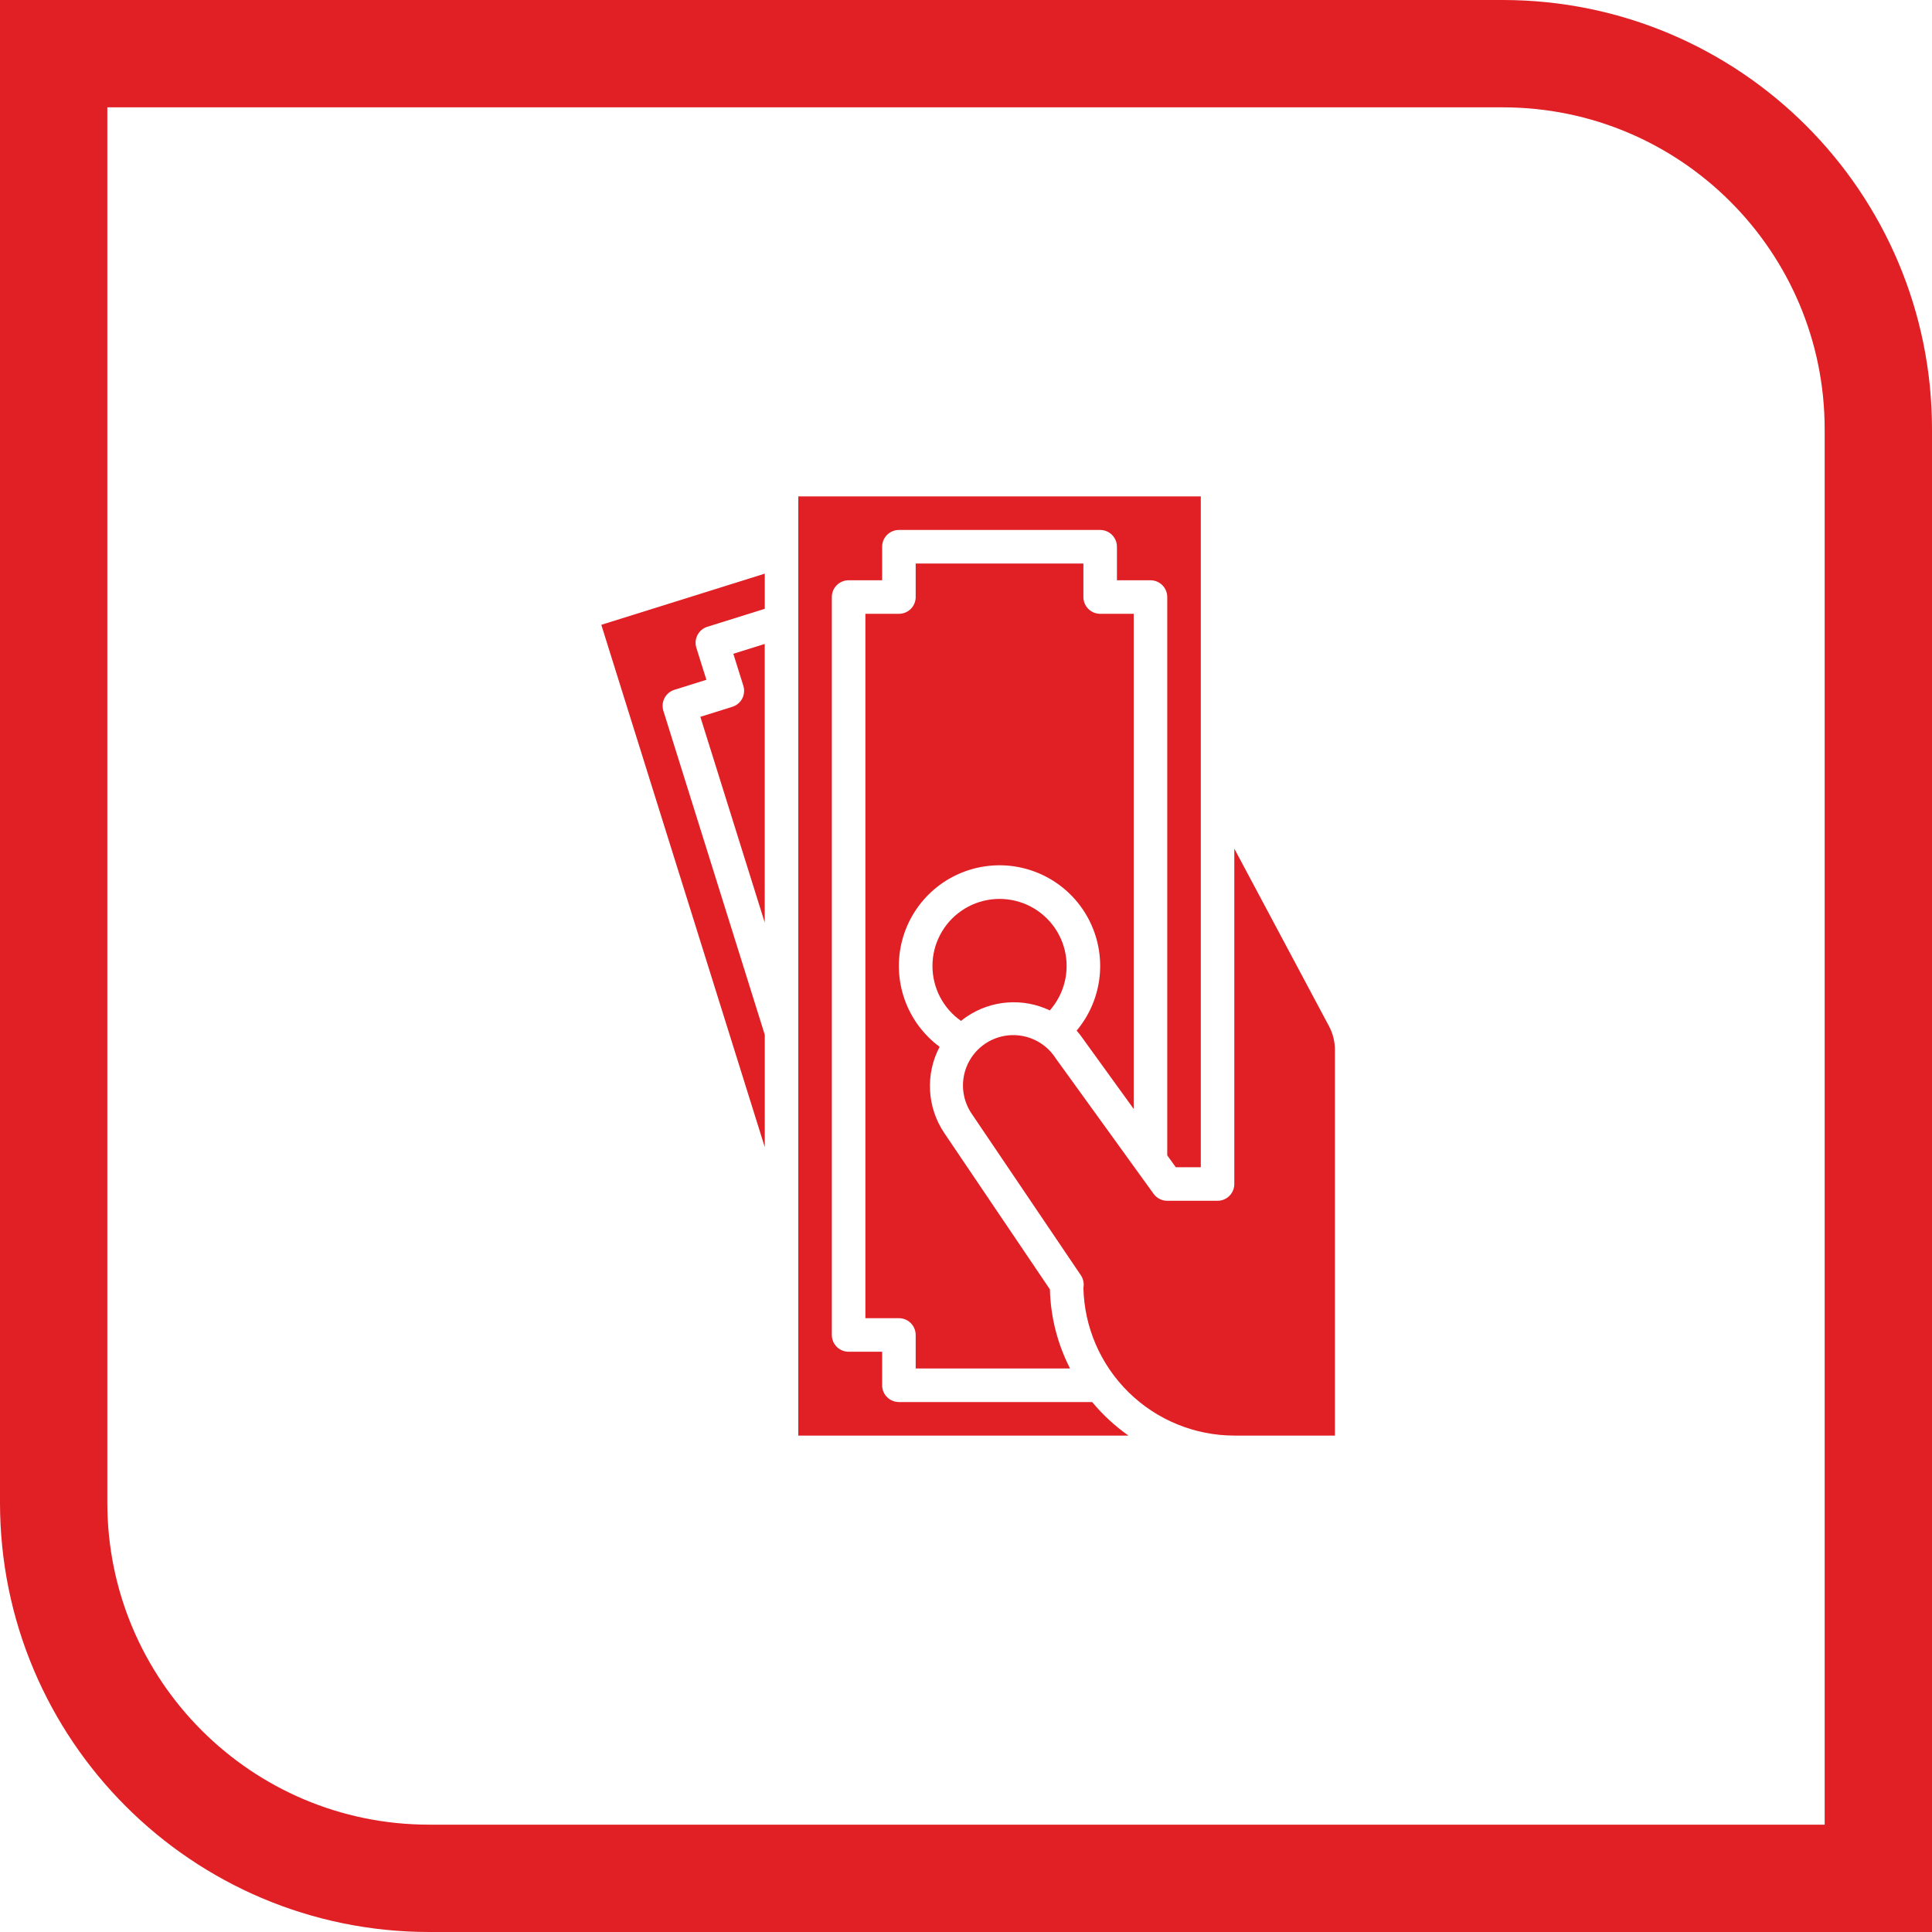 <svg width="72" height="72" viewBox="0 0 72 72" fill="none" xmlns="http://www.w3.org/2000/svg">
<path d="M2 2H56C63.732 2 70 8.268 70 16V70H16C8.268 70 2 63.732 2 56V2Z" stroke="#E02025" stroke-width="4"/>
<path d="M27.702 25.557C27.752 25.715 27.736 25.887 27.66 26.034C27.583 26.18 27.451 26.291 27.293 26.34L26.1 26.714L28.499 34.379V23.998L27.329 24.364L27.702 25.557Z" fill="#E02025"/>
<path d="M40.702 52.25H33.5C33.334 52.25 33.175 52.184 33.058 52.067C32.941 51.95 32.875 51.791 32.875 51.625V50.375H31.625C31.459 50.375 31.3 50.309 31.183 50.192C31.066 50.075 31 49.916 31 49.75V22.25C31 22.084 31.066 21.925 31.183 21.808C31.3 21.691 31.459 21.625 31.625 21.625H32.875V20.375C32.875 20.209 32.941 20.05 33.058 19.933C33.175 19.816 33.334 19.75 33.5 19.75H41C41.166 19.75 41.325 19.816 41.442 19.933C41.559 20.05 41.625 20.209 41.625 20.375V21.625H42.875C43.041 21.625 43.2 21.691 43.317 21.808C43.434 21.925 43.5 22.084 43.5 22.25V43.058L43.819 43.5H44.75V18.5H29.75V53.5H42.054C41.55 53.145 41.095 52.725 40.702 52.25Z" fill="#E02025"/>
<path d="M28.501 42.75V38.563L24.722 26.491C24.698 26.412 24.689 26.33 24.696 26.248C24.703 26.166 24.727 26.087 24.765 26.014C24.803 25.942 24.855 25.877 24.918 25.824C24.981 25.772 25.054 25.732 25.132 25.707L26.325 25.334L25.951 24.141C25.902 23.983 25.917 23.811 25.994 23.664C26.071 23.517 26.203 23.407 26.361 23.358L28.501 22.688V21.378L22.409 23.285L28.501 42.75Z" fill="#E02025"/>
<path d="M40.363 38.717L42.25 41.328V22.875H41C40.834 22.875 40.675 22.809 40.558 22.692C40.441 22.575 40.375 22.416 40.375 22.25V21H34.125V22.25C34.125 22.416 34.059 22.575 33.942 22.692C33.825 22.809 33.666 22.875 33.5 22.875H32.25V49.125H33.5C33.666 49.125 33.825 49.191 33.942 49.308C34.059 49.425 34.125 49.584 34.125 49.75V51H39.878C39.409 50.086 39.153 49.078 39.127 48.051L35.19 42.224C34.874 41.755 34.691 41.208 34.66 40.642C34.629 40.077 34.753 39.513 35.017 39.012C34.413 38.565 33.957 37.947 33.709 37.237C33.46 36.528 33.431 35.76 33.624 35.034C33.817 34.308 34.224 33.656 34.791 33.164C35.359 32.671 36.062 32.361 36.808 32.273C37.555 32.184 38.31 32.322 38.977 32.669C39.645 33.015 40.192 33.554 40.549 34.215C40.907 34.876 41.057 35.63 40.981 36.377C40.905 37.125 40.606 37.833 40.123 38.408C40.209 38.506 40.29 38.609 40.363 38.717Z" fill="#E02025"/>
<path d="M45.999 31.625V44.125C45.999 44.291 45.933 44.45 45.816 44.567C45.699 44.684 45.54 44.75 45.374 44.75H43.499C43.4 44.75 43.302 44.727 43.214 44.681C43.126 44.636 43.05 44.571 42.992 44.491L39.343 39.441C39.34 39.436 39.336 39.431 39.332 39.425C39.196 39.217 39.02 39.038 38.814 38.898C38.608 38.759 38.377 38.662 38.133 38.613C37.889 38.564 37.638 38.563 37.394 38.612C37.15 38.661 36.919 38.758 36.712 38.897C36.507 39.036 36.33 39.215 36.194 39.423C36.058 39.631 35.964 39.864 35.919 40.109C35.873 40.353 35.877 40.605 35.93 40.848C35.982 41.091 36.083 41.321 36.225 41.525L40.28 47.525C40.372 47.662 40.407 47.831 40.375 47.993C40.408 49.464 41.015 50.863 42.066 51.892C43.116 52.921 44.528 53.498 45.999 53.5H49.749V39.125C49.748 38.817 49.673 38.514 49.528 38.243L45.999 31.625Z" fill="#E02025"/>
<path d="M34.75 36C34.75 36.401 34.847 36.797 35.032 37.153C35.217 37.509 35.486 37.816 35.815 38.046C35.884 37.99 35.955 37.936 36.03 37.886C36.481 37.581 37.004 37.4 37.546 37.36C38.088 37.319 38.632 37.421 39.123 37.655C39.391 37.352 39.581 36.988 39.678 36.595C39.774 36.202 39.774 35.792 39.677 35.399C39.58 35.006 39.389 34.643 39.12 34.34C38.851 34.037 38.513 33.804 38.135 33.661C37.756 33.518 37.349 33.469 36.947 33.518C36.545 33.567 36.162 33.712 35.829 33.943C35.496 34.172 35.224 34.48 35.036 34.838C34.848 35.197 34.75 35.595 34.75 36Z" fill="#E02025"/>
</svg>
